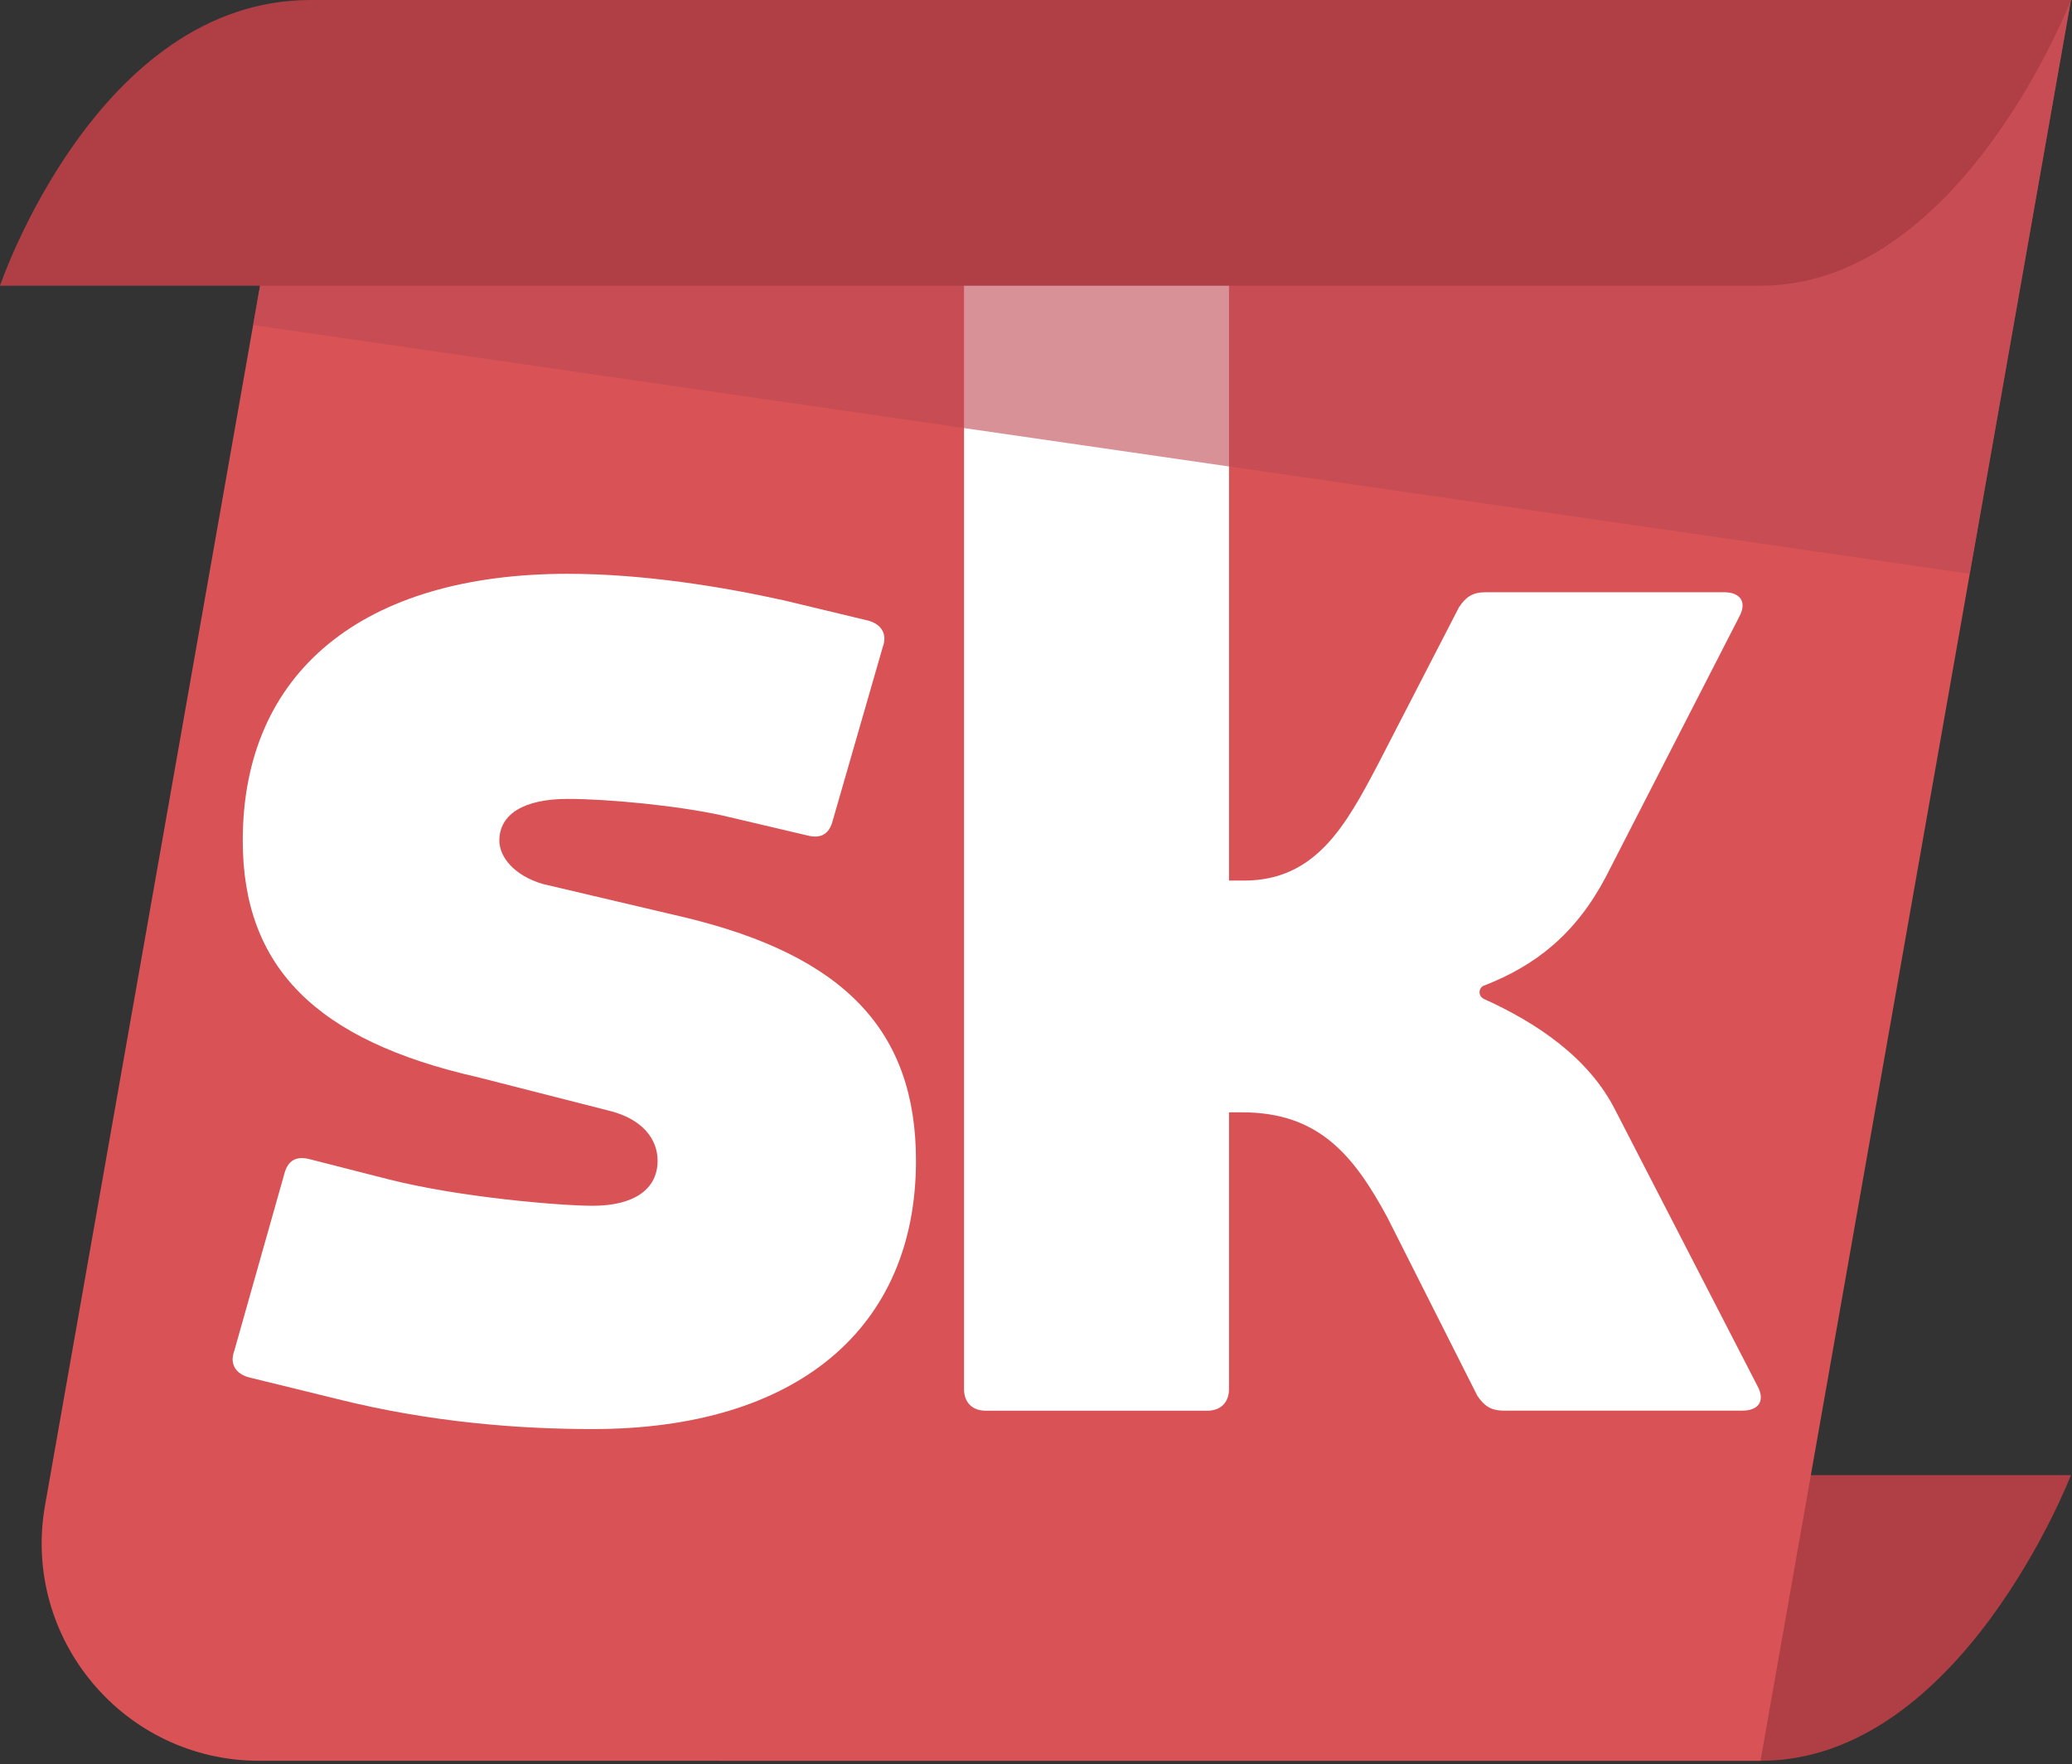 <svg width="289" height="246" viewBox="0 0 289 246" fill="none" xmlns="http://www.w3.org/2000/svg">
<rect x="0" y="0" width="289" height="246" fill="#333333" stroke="none"/>
<path d="M100.5 205.71V245.55C161.59 245.55 230.63 245.55 245.56 245.55C273.5 245.55 288.85 205.72 288.85 205.72V205.71C288.85 205.71 174.19 205.71 100.5 205.71Z" fill="#AF3F45"/>
<path d="M245.55 245.55H36.16C17.3 245.55 3.01 228.52 6.28 209.94L43.3 0H288.85L245.55 245.55Z" fill="#D95356"/>
<path d="M66.64 150.22C44.09 145.11 33.86 134.88 33.86 117.21C33.86 93.73 50.6 80.02 79.19 80.02C89.88 80.02 101.04 81.88 109.41 83.74L121.03 86.53C122.89 87 123.82 88.39 123.12 90.25L116.15 114.43C115.68 116.29 114.52 116.99 112.66 116.52L100.8 113.73C94.52 112.34 84.76 111.41 79.18 111.41C73.14 111.41 69.65 113.5 69.65 117.22C69.65 119.54 71.74 122.1 75.69 123.27L95.45 127.92C117.77 133.27 127.76 143.73 127.76 161.86C127.76 185.34 111.02 199.29 82.66 199.29C72.43 199.29 60.11 198.36 47.09 195.11L34.77 192.09C32.91 191.62 31.98 190.23 32.68 188.37L39.65 163.73C40.12 161.87 41.28 161.17 43.14 161.64L54.07 164.43C64.07 166.99 78.25 168.15 82.66 168.15C88.47 168.15 91.72 165.83 91.72 161.87C91.72 158.85 89.63 156.06 84.98 154.9L66.64 150.22Z" fill="white"/>
<path d="M245.1 193.23C246.26 195.32 245.33 196.72 243.01 196.72H209.77C207.91 196.72 206.98 196.02 206.05 194.63L193.5 169.76C188.85 161.16 183.97 155.12 173.28 155.12H171.42V193.71C171.42 195.57 170.26 196.73 168.4 196.73H137.48C135.62 196.73 134.46 195.57 134.46 193.71V30.51C134.46 28.65 135.62 27.49 137.48 27.49H168.4C170.26 27.49 171.42 28.65 171.42 30.51V122.8H173.51C183.51 122.8 187.69 115.13 192.11 106.76L203.5 84.68C204.43 83.28 205.36 82.59 207.22 82.59H240.46C242.78 82.59 243.72 83.98 242.55 86.08L223.95 122.34C219.77 130.24 214.19 134.66 206.98 137.45C206.28 137.68 206.05 138.84 206.98 139.31C214.19 142.56 221.62 147.45 225.34 154.89L245.1 193.23Z" fill="white"/>
<path opacity="0.6" d="M35.3 45.33L274.74 80.02L288.85 0H43.3L35.3 45.33Z" fill="#BC4853"/>
<path d="M288.85 0C288.85 0 73.1 0 43.3 0C13.5 0 0 39.84 0 39.84C0 39.84 217.61 39.84 245.56 39.84C273.51 39.84 288.85 0.01 288.85 0Z" fill="#AF3F45"/>
</svg>
